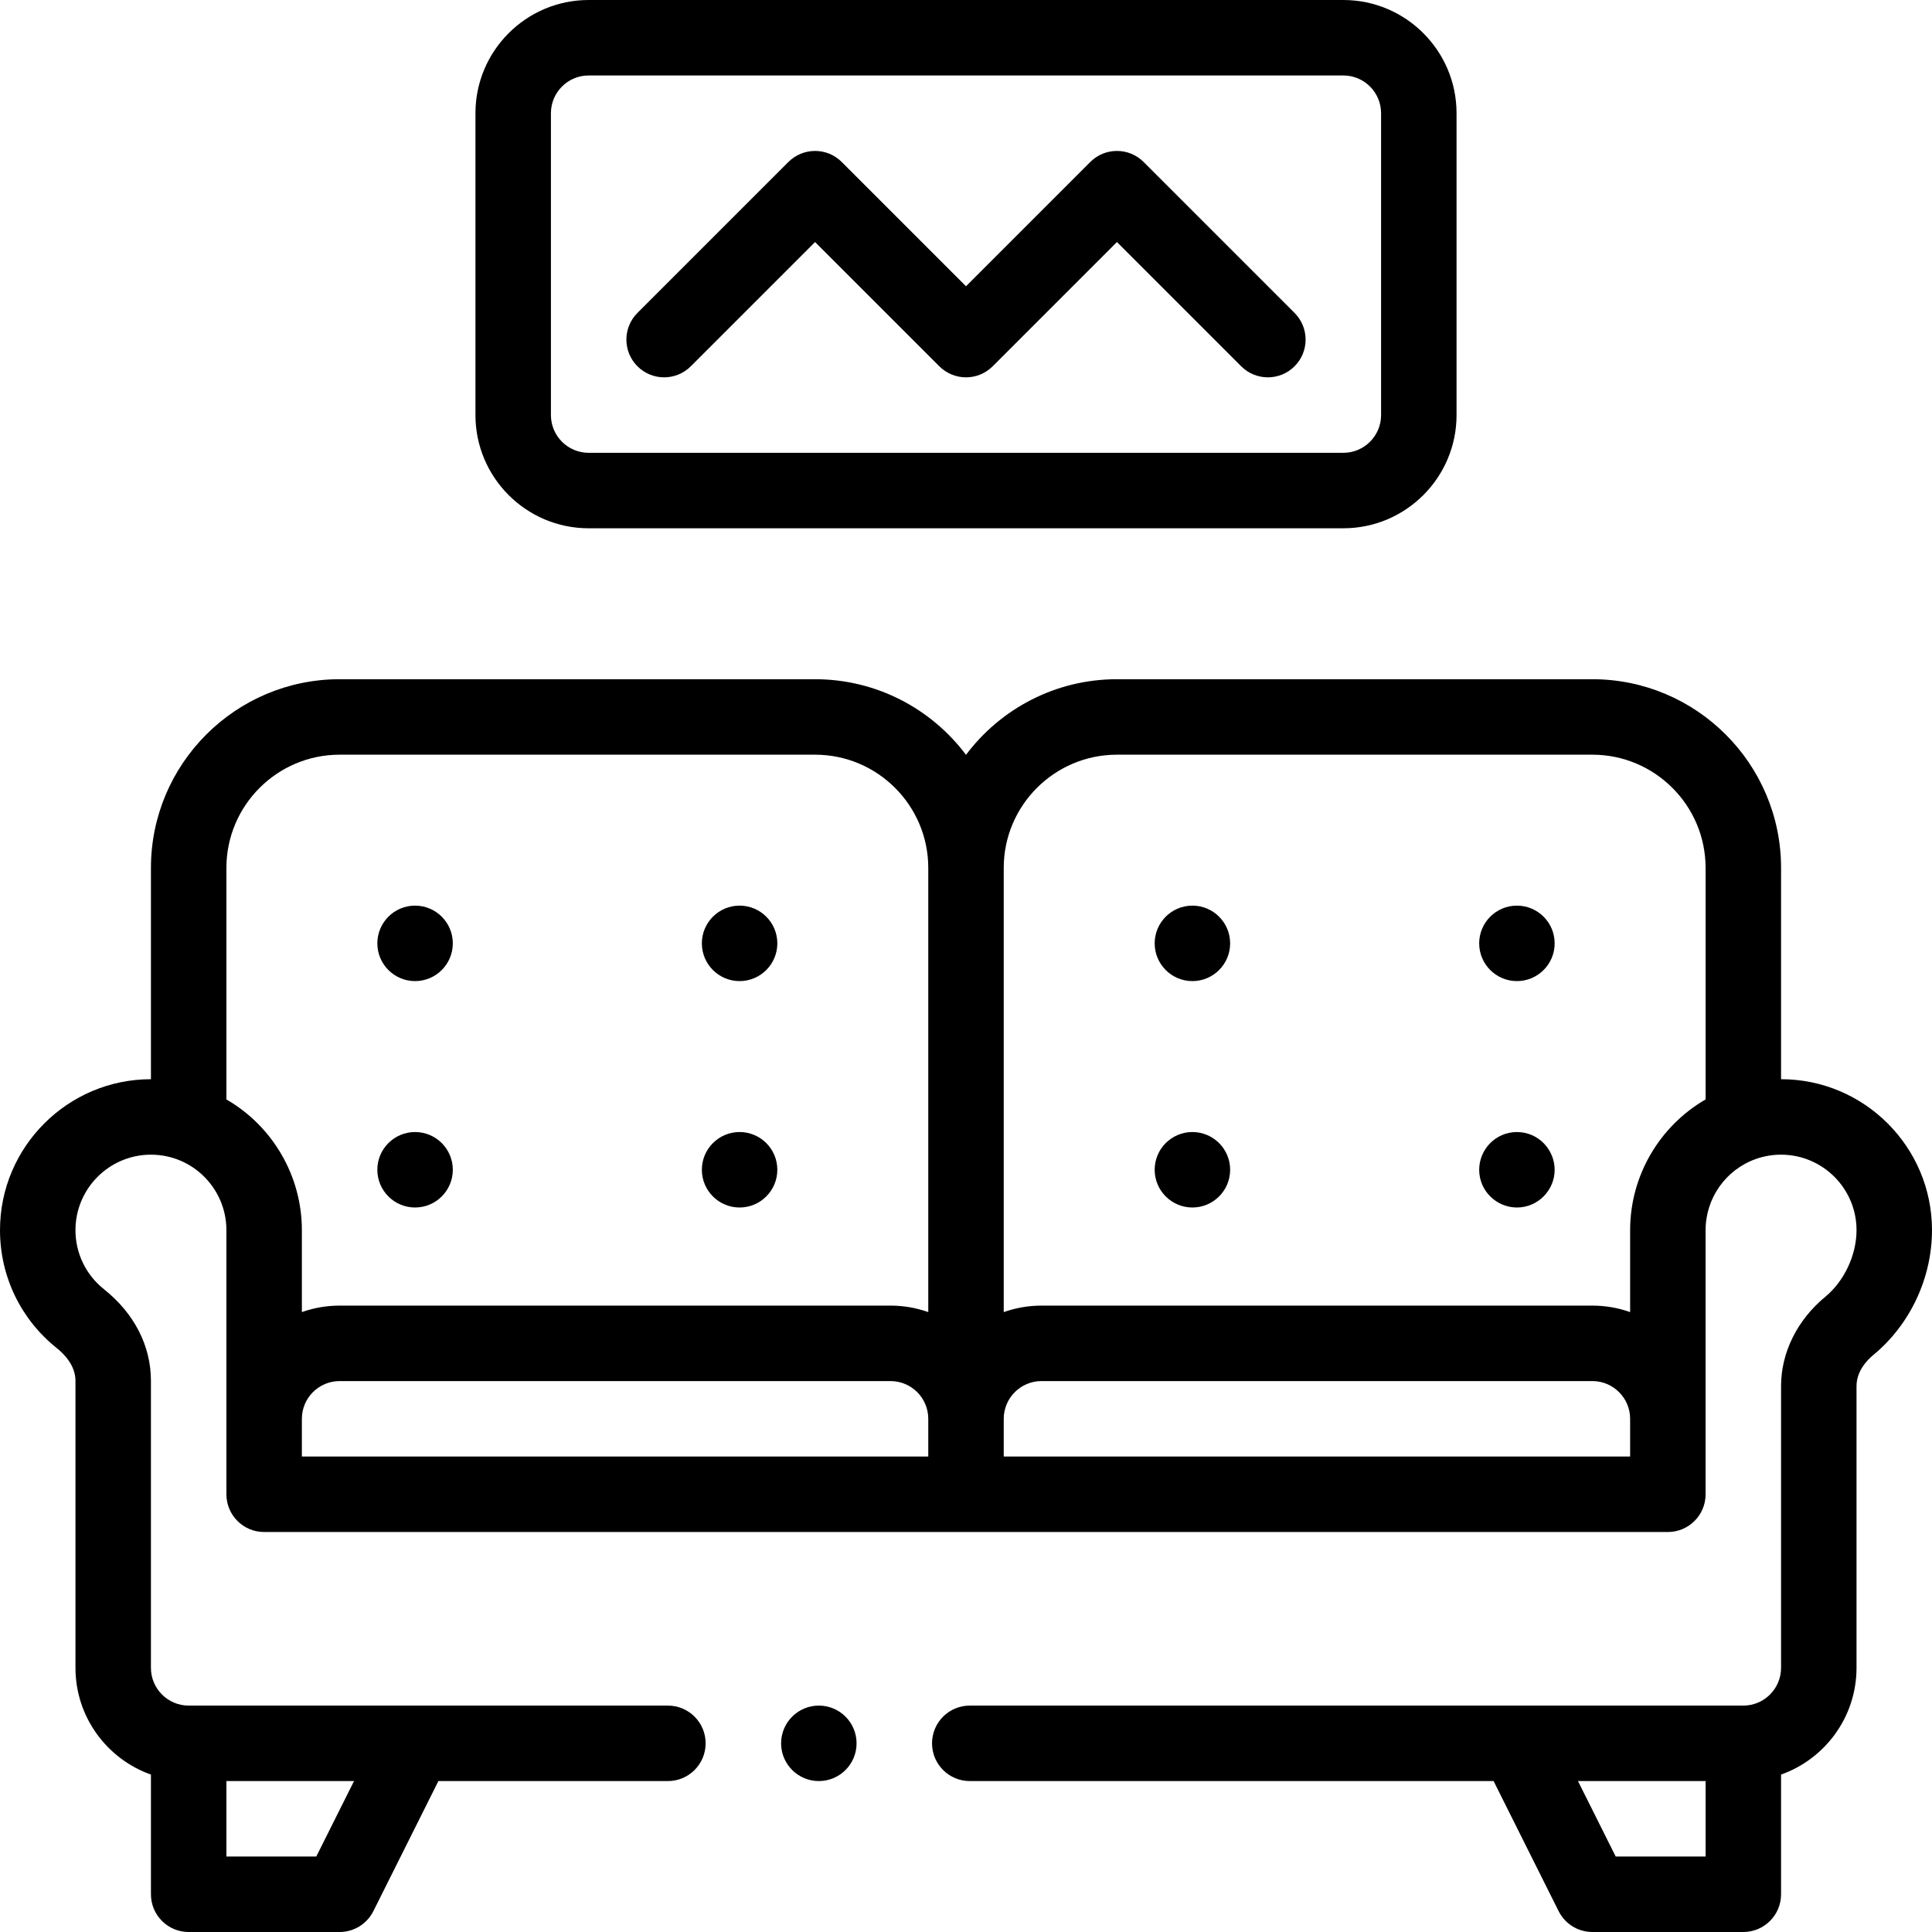 <svg height="512pt" viewBox="0 0 512 512" width="512pt" xmlns="http://www.w3.org/2000/svg"><path d="m402 240c-5.52 0-10 4.48-10 10s4.48 10 10 10 10-4.48 10-10-4.48-10-10-10zm0 0"/><path d="m316 240c-5.52 0-10 4.48-10 10s4.48 10 10 10 10-4.48 10-10-4.48-10-10-10zm0 0"/><path d="m316 300c-5.52 0-10 4.48-10 10s4.48 10 10 10 10-4.48 10-10-4.48-10-10-10zm0 0"/><path d="m196 260c5.52 0 10-4.48 10-10s-4.48-10-10-10-10 4.48-10 10 4.48 10 10 10zm0 0"/><path d="m196 320c5.52 0 10-4.48 10-10s-4.48-10-10-10-10 4.48-10 10 4.48 10 10 10zm0 0"/><path d="m110 260c5.52 0 10-4.48 10-10s-4.48-10-10-10-10 4.48-10 10 4.48 10 10 10zm0 0"/><path d="m110 320c5.52 0 10-4.48 10-10s-4.48-10-10-10-10 4.48-10 10 4.48 10 10 10zm0 0"/><path d="m472 286v-56c0-27.57-22.43-50-50-50h-126c-16.34 0-30.871 7.879-40 20.035-9.129-12.156-23.66-20.035-40-20.035h-126c-27.57 0-50 22.43-50 50v56c-22.055 0-40 17.945-40 40 0 12.238 5.492 23.641 15.082 31.293 1.836 1.465 4.918 4.527 4.918 8.629v76.078c0 13.035 8.359 24.152 20 28.281v31.719c0 5.523 4.477 10 10 10h40c3.789 0 7.25-2.141 8.945-5.527l17.234-34.473h60.82c5.523 0 10-4.477 10-10s-4.477-10-10-10h-127c-5.516 0-10-4.484-10-10v-76.078c0-9.258-4.426-17.879-12.449-24.266-4.801-3.832-7.551-9.535-7.551-15.656 0-11.027 8.973-20 20-20 11.148 0 20 9.07 20 20v70c0 5.523 4.477 10 10 10h372c5.523 0 10-4.477 10-10v-70c0-8.465 5.355-16.043 13.344-18.863 2.121-.754 4.363-1.137 6.656-1.137 11.027 0 20 8.973 20 20 0 6.582-3.242 13.508-8.266 17.648-7.457 6.156-11.734 14.789-11.734 23.68v74.672c0 5.516-4.484 10-10 10h-205c-5.523 0-10 4.477-10 10s4.477 10 10 10h138.82l17.234 34.473c1.695 3.387 5.156 5.527 8.945 5.527h40c5.523 0 10-4.477 10-10v-31.719c11.641-4.129 20-15.246 20-28.281v-74.672c0-3.977 2.797-6.879 4.461-8.254 9.73-8.02 15.539-20.383 15.539-33.074 0-22.055-17.945-40-40-40zm-388.18 206h-23.82v-20h33.82zm6.18-292h126c16.543 0 30 13.457 30 30v117.719c-3.129-1.109-6.492-1.719-10-1.719h-146c-3.508 0-6.871.609-10 1.719v-21.719c0-14.441-7.809-27.59-20-34.641v-61.359c0-16.543 13.457-30 30-30zm-10 176c0-5.516 4.484-10 10-10h146c5.516 0 10 4.484 10 10v10h-166zm352 10h-166v-10c0-5.516 4.484-10 10-10h146c5.516 0 10 4.484 10 10zm0-60v21.719c-3.129-1.109-6.492-1.719-10-1.719h-146c-3.508 0-6.871.609-10 1.719v-117.719c0-16.543 13.457-30 30-30h126c16.543 0 30 13.457 30 30v61.359c-12.195 7.055-20 20.203-20 34.641zm-3.82 166-10-20h33.82v20zm0 0"/><path d="m156 140h200c16.543 0 30-13.457 30-30v-80c0-16.543-13.457-30-30-30h-200c-16.543 0-30 13.457-30 30v80c0 16.543 13.457 30 30 30zm-10-110c0-5.516 4.484-10 10-10h200c5.516 0 10 4.484 10 10v80c0 5.516-4.484 10-10 10h-200c-5.516 0-10-4.484-10-10zm0 0"/><path d="m183.07 97.07 32.93-32.93 32.93 32.93c3.906 3.906 10.234 3.906 14.141 0l32.93-32.93 32.93 32.93c3.906 3.906 10.234 3.906 14.141 0s3.906-10.234 0-14.141l-40-40c-3.906-3.906-10.234-3.906-14.141 0l-32.93 32.93-32.93-32.93c-3.906-3.906-10.234-3.906-14.141 0l-40 40c-3.906 3.906-3.906 10.234 0 14.141s10.234 3.906 14.141 0zm0 0"/><path d="m402 300.004c-5.668 0-10 4.637-10 9.996 0 5.641 4.621 10 10 10 5.609 0 10-4.602 10-10 0-5.273-4.258-9.996-10-9.996zm0 0"/><path d="m227 462c0-5.52-4.48-10-10-10s-10 4.48-10 10 4.48 10 10 10 10-4.48 10-10zm0 0"/></svg>
